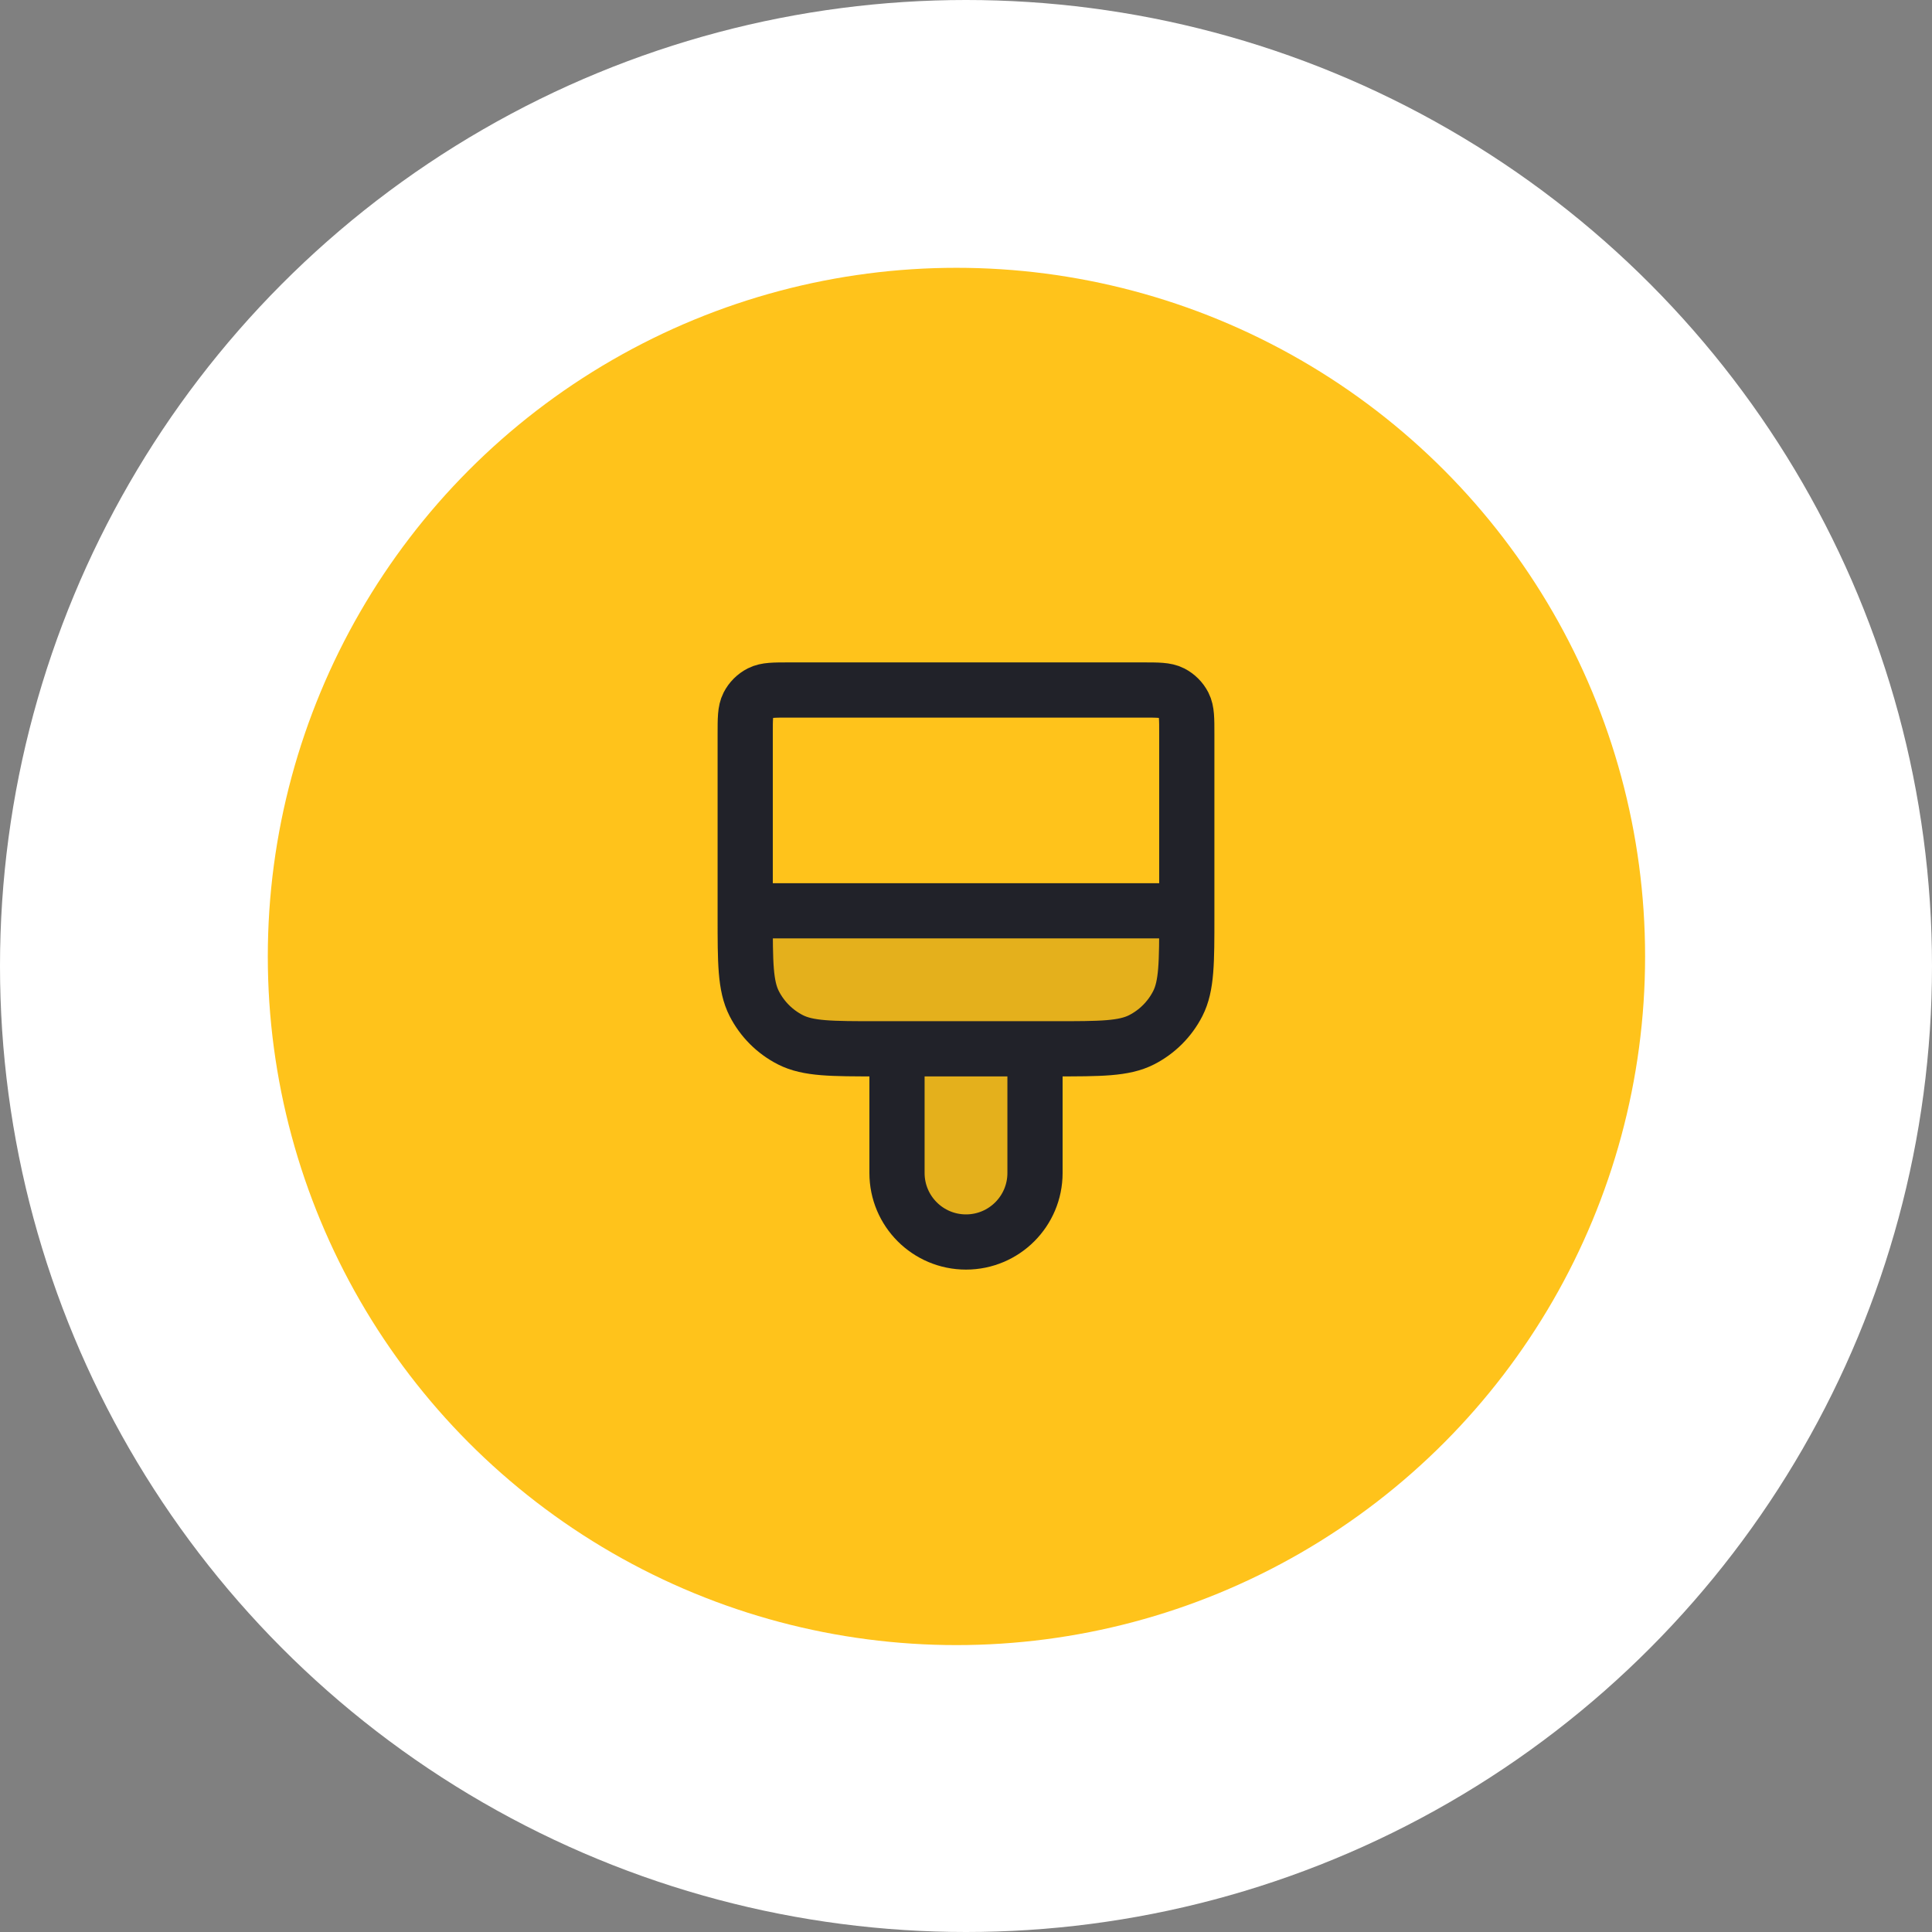 <svg width="70" height="70" viewBox="0 0 70 70" fill="none" xmlns="http://www.w3.org/2000/svg">
<rect x="0" y="0" width="70" height="70" fill="#808080" stroke="none"/>
<g clip-path="url(#clip0_7061_8121)">
<circle cx="35" cy="35" r="35" fill="white"/>
<circle cx="34.654" cy="34.654" r="24.951" fill="#FFC31B"/>
<path opacity="0.12" d="M43 33H27V33.2C27 34.88 27 35.72 27.327 36.362C27.615 36.926 28.073 37.385 28.638 37.673C29.28 38 30.12 38 31.8 38H32.5V42.5C32.5 43.881 33.619 45 35 45C36.381 45 37.5 43.881 37.5 42.5V38H38.2C39.88 38 40.72 38 41.362 37.673C41.926 37.385 42.385 36.926 42.673 36.362C43 35.72 43 34.88 43 33.2V33Z" fill="#212229"/>
<path d="M43 33V26.6C43 26.04 43 25.76 42.891 25.546C42.795 25.358 42.642 25.205 42.454 25.109C42.24 25 41.96 25 41.4 25H28.6C28.04 25 27.76 25 27.546 25.109C27.358 25.205 27.205 25.358 27.109 25.546C27 25.76 27 26.04 27 26.6V33M43 33H27M43 33V33.2C43 34.88 43 35.72 42.673 36.362C42.385 36.926 41.926 37.385 41.362 37.673C40.72 38 39.88 38 38.2 38H31.8C30.12 38 29.28 38 28.638 37.673C28.073 37.385 27.615 36.926 27.327 36.362C27 35.72 27 34.88 27 33.2V33M37.5 38V42.5C37.5 43.881 36.381 45 35 45C33.619 45 32.5 43.881 32.5 42.5V38" stroke="#212229" stroke-width="2" stroke-linecap="round" stroke-linejoin="round"/>
</g>
<defs>
<clipPath id="clip0_7061_8121">
<rect width="70" height="70" fill="white"/>
</clipPath>
</defs>
</svg>
